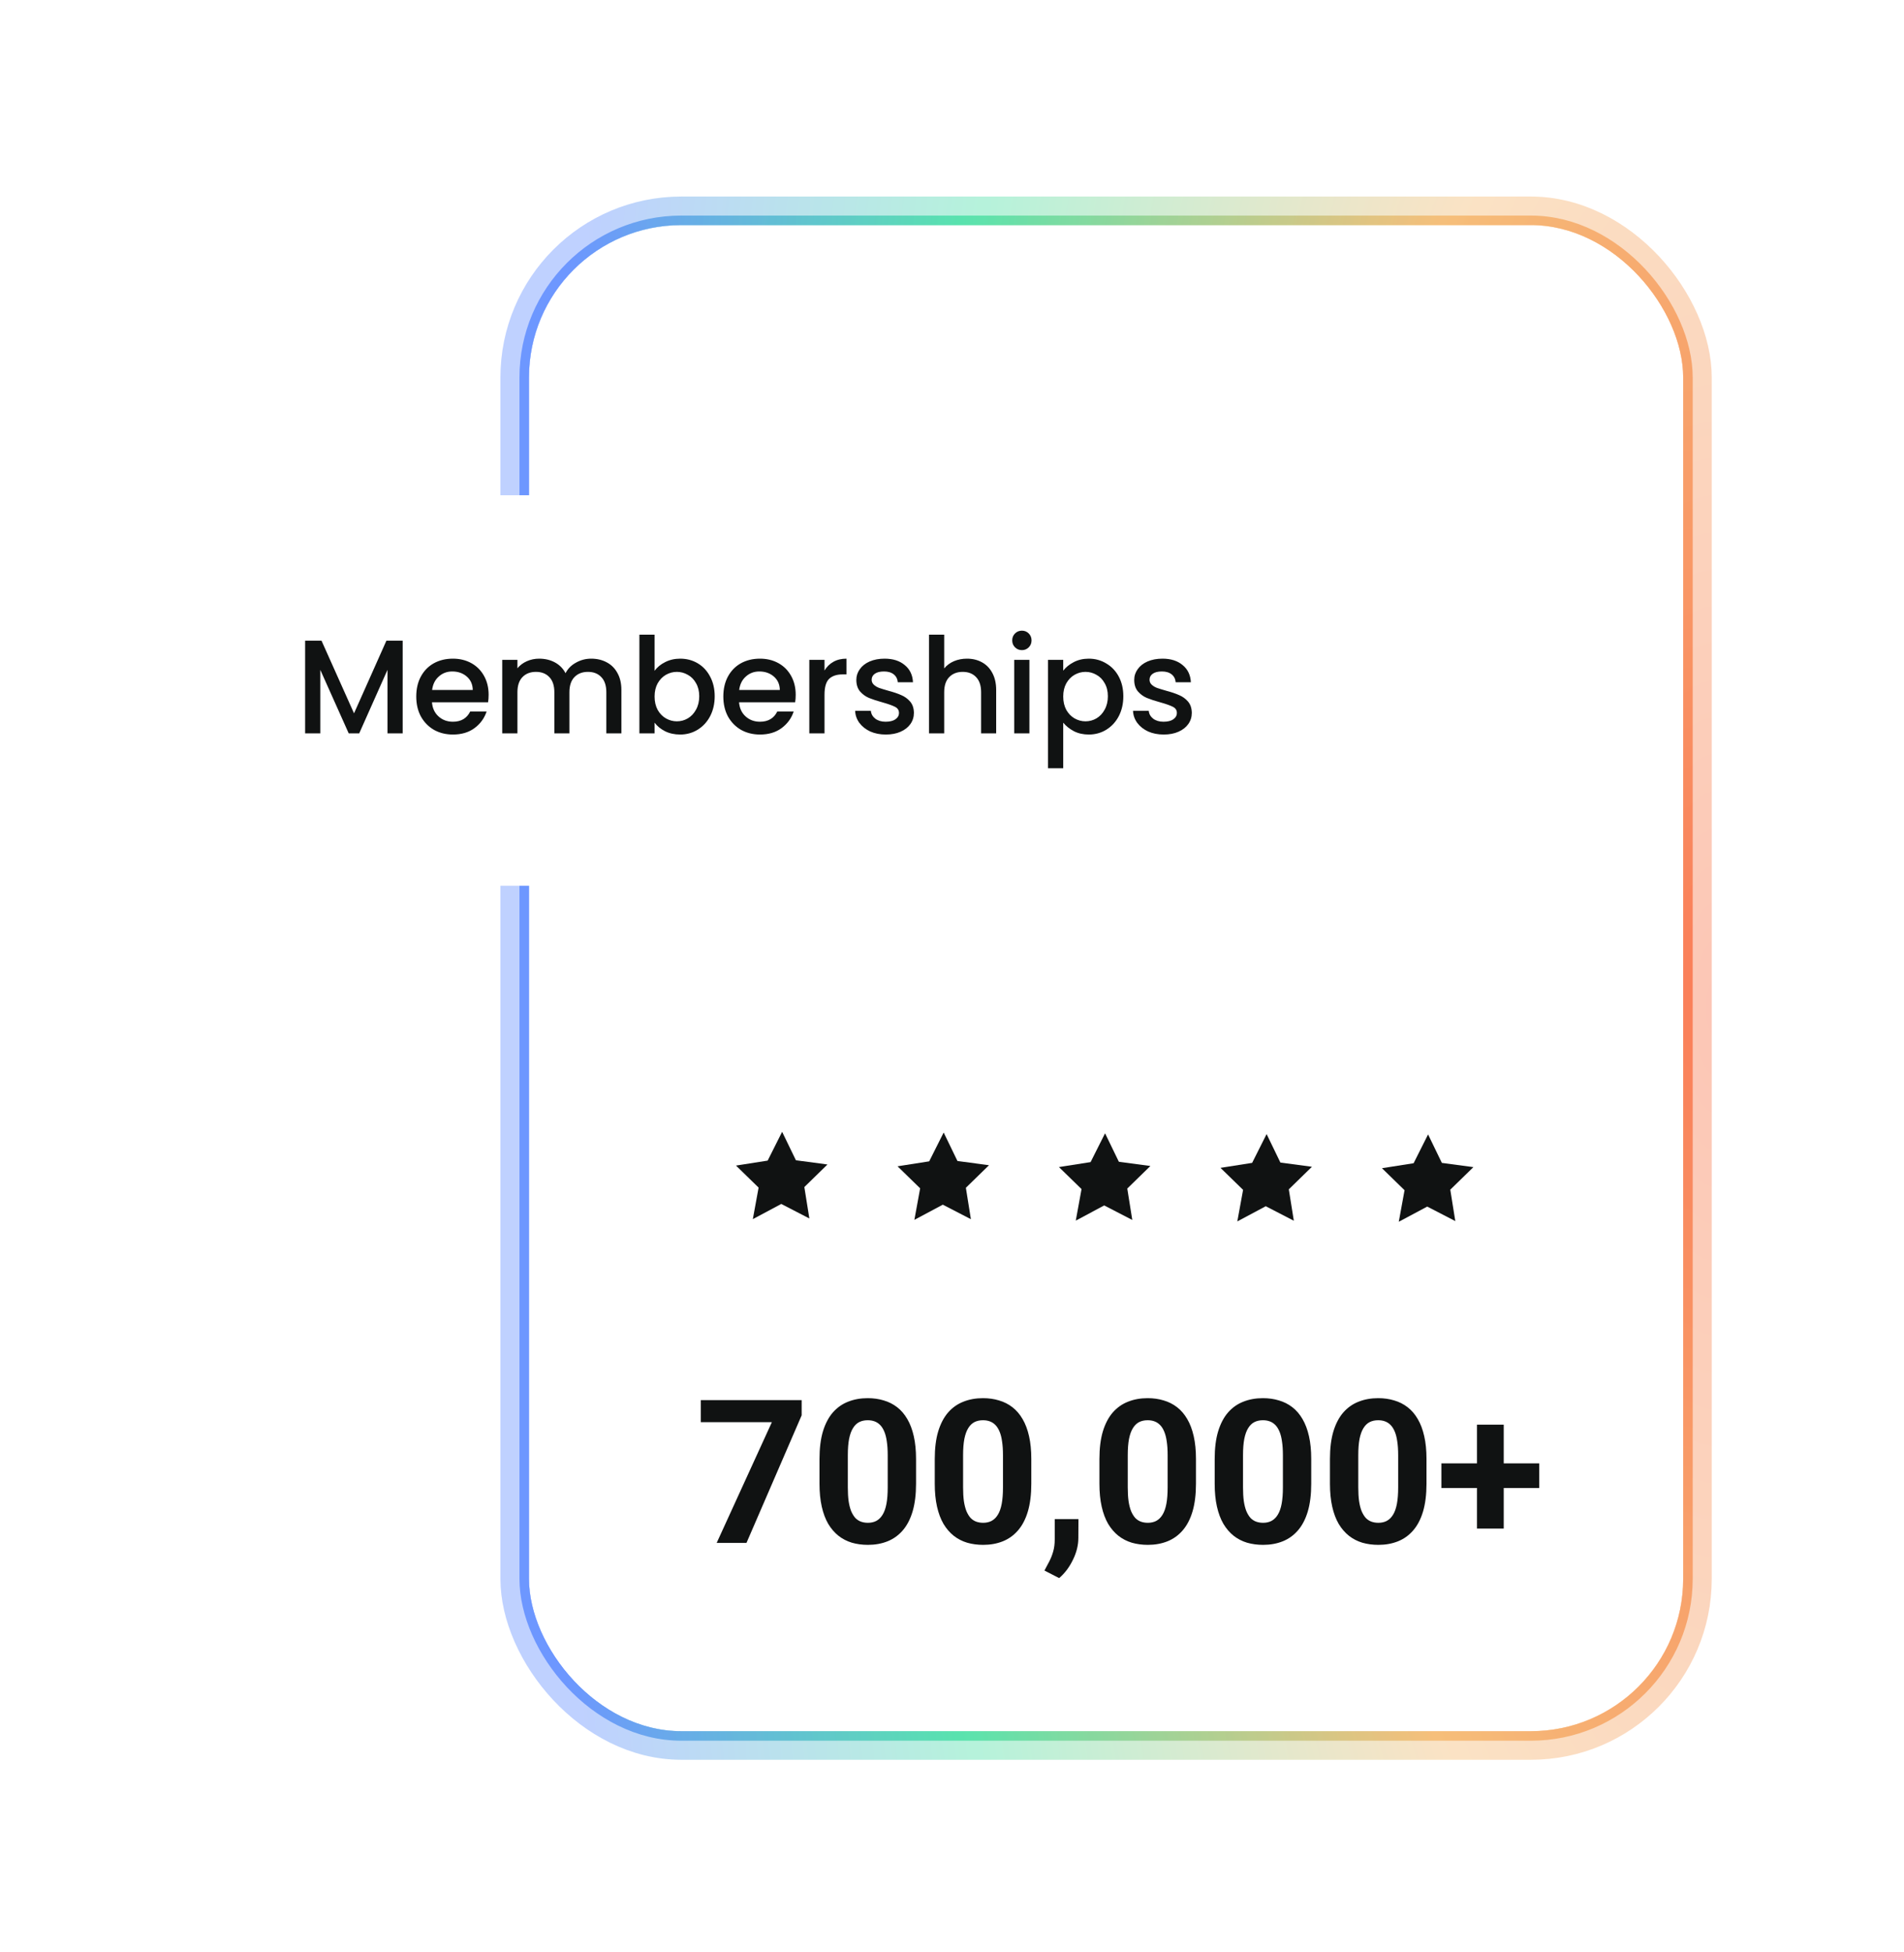 <svg width="200" height="205" viewBox="0 0 200 205" fill="none" xmlns="http://www.w3.org/2000/svg">
<g filter="url(#filter0_f_1428_48604)">
<rect x="176.805" y="181.777" width="121.24" height="158.14" rx="16" transform="rotate(-180 176.805 181.777)" fill="url(#paint0_radial_1428_48604)"/>
<rect x="178.305" y="183.277" width="124.24" height="161.14" rx="17.5" transform="rotate(-180 178.305 183.277)" stroke="url(#paint1_radial_1428_48604)" stroke-opacity="0.32" stroke-width="3"/>
</g>
<rect x="176.805" y="181.775" width="121.24" height="158.14" rx="16" transform="rotate(-180 176.805 181.775)" fill="white"/>
<rect x="177.305" y="182.275" width="122.24" height="159.14" rx="16.5" transform="rotate(-180 177.305 182.275)" stroke="url(#paint2_radial_1428_48604)" stroke-opacity="0.6"/>
<path d="M82.156 118.839L83.605 121.829L86.918 122.272L84.489 124.641L85.017 127.94L82.066 126.414L79.079 128.01L79.685 124.698L77.311 122.385L80.636 121.864L82.156 118.839Z" fill="#101212"/>
<path d="M99.125 118.915L100.573 121.905L103.887 122.348L101.457 124.717L101.985 128.016L99.035 126.491L96.048 128.086L96.654 124.774L94.28 122.461L97.605 121.94L99.125 118.915Z" fill="#101212"/>
<path d="M116.078 118.995L117.527 121.985L120.84 122.428L118.411 124.797L118.938 128.096L115.988 126.571L113.001 128.166L113.607 124.854L111.233 122.542L114.558 122.02L116.078 118.995Z" fill="#101212"/>
<path d="M133.047 119.077L134.495 122.067L137.809 122.51L135.379 124.879L135.907 128.178L132.957 126.653L129.97 128.249L130.576 124.936L128.202 122.624L131.527 122.102L133.047 119.077Z" fill="#101212"/>
<path d="M150.008 119.114L151.456 122.104L154.77 122.547L152.34 124.917L152.868 128.215L149.918 126.69L146.931 128.286L147.537 124.973L145.163 122.661L148.488 122.139L150.008 119.114Z" fill="#101212"/>
<path d="M84.208 147.014L84.208 148.609L78.412 162.004L75.282 162.004L81.078 149.33L73.614 149.33L73.614 147.014L84.208 147.014ZM96.223 153.191L96.223 155.785C96.223 156.911 96.103 157.882 95.862 158.699C95.622 159.509 95.276 160.175 94.823 160.696C94.376 161.211 93.845 161.592 93.227 161.839C92.609 162.086 91.923 162.21 91.168 162.21C90.564 162.21 90.001 162.134 89.479 161.983C88.958 161.825 88.487 161.582 88.069 161.252C87.657 160.923 87.3 160.508 86.998 160.007C86.703 159.499 86.476 158.895 86.319 158.195C86.161 157.494 86.082 156.691 86.082 155.785L86.082 153.191C86.082 152.065 86.202 151.101 86.442 150.298C86.689 149.488 87.036 148.826 87.482 148.311C87.935 147.796 88.47 147.419 89.088 147.178C89.706 146.931 90.392 146.808 91.147 146.808C91.751 146.808 92.311 146.887 92.825 147.044C93.347 147.195 93.817 147.432 94.236 147.755C94.654 148.077 95.011 148.493 95.306 149.001C95.602 149.502 95.828 150.102 95.986 150.802C96.144 151.496 96.223 152.292 96.223 153.191ZM93.247 156.177L93.247 152.789C93.247 152.247 93.216 151.774 93.155 151.369C93.1 150.964 93.014 150.62 92.897 150.339C92.781 150.051 92.637 149.817 92.465 149.639C92.293 149.461 92.098 149.33 91.878 149.248C91.659 149.165 91.415 149.124 91.147 149.124C90.811 149.124 90.512 149.189 90.251 149.32C89.998 149.45 89.781 149.66 89.603 149.948C89.424 150.229 89.287 150.607 89.191 151.08C89.102 151.547 89.057 152.117 89.057 152.789L89.057 156.177C89.057 156.719 89.085 157.196 89.139 157.608C89.201 158.02 89.29 158.373 89.407 158.668C89.531 158.956 89.675 159.193 89.84 159.379C90.011 159.557 90.207 159.687 90.426 159.77C90.653 159.852 90.9 159.893 91.168 159.893C91.497 159.893 91.789 159.828 92.043 159.698C92.304 159.56 92.523 159.348 92.702 159.059C92.887 158.764 93.024 158.38 93.114 157.906C93.203 157.433 93.247 156.856 93.247 156.177ZM108.33 153.191L108.33 155.785C108.33 156.911 108.21 157.882 107.97 158.699C107.73 159.509 107.383 160.175 106.93 160.696C106.484 161.211 105.952 161.592 105.334 161.839C104.717 162.086 104.03 162.21 103.275 162.21C102.671 162.21 102.108 162.134 101.587 161.983C101.065 161.825 100.595 161.582 100.176 161.252C99.764 160.923 99.408 160.508 99.106 160.007C98.811 159.499 98.584 158.895 98.426 158.195C98.268 157.494 98.189 156.691 98.189 155.785L98.189 153.191C98.189 152.065 98.309 151.101 98.55 150.298C98.797 149.488 99.143 148.826 99.59 148.311C100.042 147.796 100.578 147.419 101.196 147.178C101.813 146.931 102.5 146.808 103.255 146.808C103.859 146.808 104.418 146.887 104.933 147.044C105.455 147.195 105.925 147.432 106.343 147.755C106.762 148.077 107.119 148.493 107.414 149.001C107.709 149.502 107.936 150.102 108.094 150.802C108.251 151.496 108.33 152.292 108.33 153.191ZM105.355 156.177L105.355 152.789C105.355 152.247 105.324 151.774 105.262 151.369C105.207 150.964 105.122 150.62 105.005 150.339C104.888 150.051 104.744 149.817 104.573 149.639C104.401 149.461 104.205 149.33 103.986 149.248C103.766 149.165 103.522 149.124 103.255 149.124C102.918 149.124 102.62 149.189 102.359 149.32C102.105 149.45 101.889 149.66 101.71 149.948C101.532 150.229 101.395 150.607 101.299 151.08C101.209 151.547 101.165 152.117 101.165 152.789L101.165 156.177C101.165 156.719 101.192 157.196 101.247 157.608C101.309 158.02 101.398 158.373 101.515 158.668C101.638 158.956 101.782 159.193 101.947 159.379C102.119 159.557 102.314 159.687 102.534 159.77C102.761 159.852 103.008 159.893 103.275 159.893C103.605 159.893 103.896 159.828 104.15 159.698C104.411 159.56 104.631 159.348 104.809 159.059C104.995 158.764 105.132 158.38 105.221 157.906C105.31 157.433 105.355 156.856 105.355 156.177ZM113.283 159.502L113.272 161.489C113.272 162.251 113.08 163.02 112.696 163.795C112.318 164.571 111.838 165.206 111.254 165.7L109.71 164.907C109.882 164.592 110.05 164.276 110.214 163.96C110.379 163.644 110.516 163.298 110.626 162.92C110.736 162.543 110.791 162.114 110.791 161.633L110.791 159.502L113.283 159.502ZM125.627 153.191L125.627 155.785C125.627 156.911 125.507 157.882 125.267 158.699C125.026 159.509 124.68 160.175 124.227 160.696C123.781 161.211 123.249 161.592 122.631 161.839C122.013 162.086 121.327 162.21 120.572 162.21C119.968 162.21 119.405 162.134 118.883 161.983C118.362 161.825 117.892 161.582 117.473 161.252C117.061 160.923 116.704 160.508 116.402 160.007C116.107 159.499 115.88 158.895 115.723 158.195C115.565 157.494 115.486 156.691 115.486 155.785L115.486 153.191C115.486 152.065 115.606 151.101 115.846 150.298C116.093 149.488 116.44 148.826 116.886 148.311C117.339 147.796 117.874 147.419 118.492 147.178C119.11 146.931 119.796 146.808 120.551 146.808C121.155 146.808 121.715 146.887 122.229 147.044C122.751 147.195 123.221 147.432 123.64 147.755C124.059 148.077 124.415 148.493 124.711 149.001C125.006 149.502 125.232 150.102 125.39 150.802C125.548 151.496 125.627 152.292 125.627 153.191ZM122.651 156.177L122.651 152.789C122.651 152.247 122.621 151.774 122.559 151.369C122.504 150.964 122.418 150.62 122.301 150.339C122.185 150.051 122.041 149.817 121.869 149.639C121.697 149.461 121.502 149.33 121.282 149.248C121.063 149.165 120.819 149.124 120.551 149.124C120.215 149.124 119.916 149.189 119.655 149.32C119.402 149.45 119.185 149.66 119.007 149.948C118.828 150.229 118.691 150.607 118.595 151.08C118.506 151.547 118.461 152.117 118.461 152.789L118.461 156.177C118.461 156.719 118.489 157.196 118.544 157.608C118.605 158.02 118.695 158.373 118.811 158.668C118.935 158.956 119.079 159.193 119.244 159.379C119.415 159.557 119.611 159.687 119.831 159.77C120.057 159.852 120.304 159.893 120.572 159.893C120.901 159.893 121.193 159.828 121.447 159.698C121.708 159.56 121.927 159.348 122.106 159.059C122.291 158.764 122.428 158.38 122.518 157.906C122.607 157.433 122.651 156.856 122.651 156.177ZM137.734 153.191L137.734 155.785C137.734 156.911 137.614 157.882 137.374 158.699C137.134 159.509 136.787 160.175 136.334 160.696C135.888 161.211 135.356 161.592 134.738 161.839C134.121 162.086 133.434 162.21 132.679 162.21C132.075 162.21 131.513 162.134 130.991 161.983C130.469 161.825 129.999 161.582 129.58 161.252C129.169 160.923 128.812 160.508 128.51 160.007C128.215 159.499 127.988 158.895 127.83 158.195C127.672 157.494 127.593 156.691 127.593 155.785L127.593 153.191C127.593 152.065 127.713 151.101 127.954 150.298C128.201 149.488 128.547 148.826 128.994 148.311C129.447 147.796 129.982 147.419 130.6 147.178C131.217 146.931 131.904 146.808 132.659 146.808C133.263 146.808 133.822 146.887 134.337 147.044C134.859 147.195 135.329 147.432 135.747 147.755C136.166 148.077 136.523 148.493 136.818 149.001C137.113 149.502 137.34 150.102 137.498 150.802C137.656 151.496 137.734 152.292 137.734 153.191ZM134.759 156.177L134.759 152.789C134.759 152.247 134.728 151.774 134.666 151.369C134.611 150.964 134.526 150.62 134.409 150.339C134.292 150.051 134.148 149.817 133.977 149.639C133.805 149.461 133.609 149.33 133.39 149.248C133.17 149.165 132.926 149.124 132.659 149.124C132.322 149.124 132.024 149.189 131.763 149.32C131.509 149.45 131.293 149.66 131.114 149.948C130.936 150.229 130.799 150.607 130.703 151.08C130.613 151.547 130.569 152.117 130.569 152.789L130.569 156.177C130.569 156.719 130.596 157.196 130.651 157.608C130.713 158.02 130.802 158.373 130.919 158.668C131.042 158.956 131.187 159.193 131.351 159.379C131.523 159.557 131.718 159.687 131.938 159.77C132.165 159.852 132.412 159.893 132.679 159.893C133.009 159.893 133.301 159.828 133.554 159.698C133.815 159.56 134.035 159.348 134.213 159.059C134.399 158.764 134.536 158.38 134.625 157.906C134.714 157.433 134.759 156.856 134.759 156.177ZM149.842 153.191L149.842 155.785C149.842 156.911 149.722 157.882 149.482 158.699C149.241 159.509 148.895 160.175 148.442 160.696C147.996 161.211 147.464 161.592 146.846 161.839C146.228 162.086 145.542 162.21 144.787 162.21C144.183 162.21 143.62 162.134 143.098 161.983C142.577 161.825 142.107 161.582 141.688 161.252C141.276 160.923 140.919 160.508 140.617 160.007C140.322 159.499 140.096 158.895 139.938 158.195C139.78 157.494 139.701 156.691 139.701 155.785L139.701 153.191C139.701 152.065 139.821 151.101 140.061 150.298C140.308 149.488 140.655 148.826 141.101 148.311C141.554 147.796 142.089 147.419 142.707 147.178C143.325 146.931 144.011 146.808 144.766 146.808C145.37 146.808 145.93 146.887 146.444 147.044C146.966 147.195 147.436 147.432 147.855 147.755C148.274 148.077 148.631 148.493 148.926 149.001C149.221 149.502 149.447 150.102 149.605 150.802C149.763 151.496 149.842 152.292 149.842 153.191ZM146.867 156.177L146.867 152.789C146.867 152.247 146.836 151.774 146.774 151.369C146.719 150.964 146.633 150.62 146.517 150.339C146.4 150.051 146.256 149.817 146.084 149.639C145.913 149.461 145.717 149.33 145.497 149.248C145.278 149.165 145.034 149.124 144.766 149.124C144.43 149.124 144.131 149.189 143.871 149.32C143.617 149.45 143.4 149.66 143.222 149.948C143.044 150.229 142.906 150.607 142.81 151.08C142.721 151.547 142.676 152.117 142.676 152.789L142.676 156.177C142.676 156.719 142.704 157.196 142.759 157.608C142.82 158.02 142.91 158.373 143.026 158.668C143.15 158.956 143.294 159.193 143.459 159.379C143.63 159.557 143.826 159.687 144.046 159.77C144.272 159.852 144.519 159.893 144.787 159.893C145.116 159.893 145.408 159.828 145.662 159.698C145.923 159.56 146.142 159.348 146.321 159.059C146.506 158.764 146.644 158.38 146.733 157.906C146.822 157.433 146.867 156.856 146.867 156.177ZM161.682 153.654L161.682 156.238L151.407 156.238L151.407 153.654L161.682 153.654ZM157.955 149.587L157.955 160.501L155.144 160.501L155.144 149.587L157.955 149.587Z" fill="#101212"/>
<g filter="url(#filter1_dddd_1428_48604)">
<rect x="20" y="52" width="116" height="41" rx="8" fill="white"/>
</g>
<path d="M42.298 67.27V77H40.702V70.336L37.734 77H36.628L33.646 70.336V77H32.05V67.27H33.772L37.188 74.9L40.59 67.27H42.298ZM51.326 72.954C51.326 73.243 51.307 73.505 51.27 73.738H45.376C45.422 74.354 45.651 74.849 46.062 75.222C46.472 75.595 46.976 75.782 47.574 75.782C48.432 75.782 49.039 75.423 49.394 74.704H51.116C50.882 75.413 50.458 75.997 49.842 76.454C49.235 76.902 48.479 77.126 47.574 77.126C46.836 77.126 46.174 76.963 45.586 76.636C45.007 76.3 44.55 75.833 44.214 75.236C43.887 74.629 43.724 73.929 43.724 73.136C43.724 72.343 43.882 71.647 44.2 71.05C44.526 70.443 44.979 69.977 45.558 69.65C46.146 69.323 46.818 69.16 47.574 69.16C48.302 69.16 48.95 69.319 49.52 69.636C50.089 69.953 50.532 70.401 50.85 70.98C51.167 71.549 51.326 72.207 51.326 72.954ZM49.66 72.45C49.65 71.862 49.44 71.391 49.03 71.036C48.619 70.681 48.11 70.504 47.504 70.504C46.953 70.504 46.482 70.681 46.09 71.036C45.698 71.381 45.464 71.853 45.39 72.45H49.66ZM62.094 69.16C62.701 69.16 63.242 69.286 63.718 69.538C64.204 69.79 64.582 70.163 64.852 70.658C65.132 71.153 65.272 71.75 65.272 72.45V77H63.69V72.688C63.69 71.997 63.518 71.47 63.172 71.106C62.827 70.733 62.356 70.546 61.758 70.546C61.161 70.546 60.685 70.733 60.33 71.106C59.985 71.47 59.812 71.997 59.812 72.688V77H58.23V72.688C58.23 71.997 58.058 71.47 57.712 71.106C57.367 70.733 56.896 70.546 56.298 70.546C55.701 70.546 55.225 70.733 54.87 71.106C54.525 71.47 54.352 71.997 54.352 72.688V77H52.756V69.286H54.352V70.168C54.614 69.851 54.945 69.603 55.346 69.426C55.748 69.249 56.177 69.16 56.634 69.16C57.25 69.16 57.801 69.291 58.286 69.552C58.772 69.813 59.145 70.191 59.406 70.686C59.64 70.219 60.004 69.851 60.498 69.58C60.993 69.3 61.525 69.16 62.094 69.16ZM68.759 70.434C69.03 70.061 69.398 69.757 69.865 69.524C70.341 69.281 70.868 69.16 71.447 69.16C72.129 69.16 72.745 69.323 73.295 69.65C73.846 69.977 74.28 70.443 74.597 71.05C74.915 71.647 75.073 72.333 75.073 73.108C75.073 73.883 74.915 74.578 74.597 75.194C74.28 75.801 73.841 76.277 73.281 76.622C72.731 76.958 72.119 77.126 71.447 77.126C70.85 77.126 70.318 77.009 69.851 76.776C69.394 76.543 69.03 76.244 68.759 75.88V77H67.163V66.64H68.759V70.434ZM73.449 73.108C73.449 72.576 73.337 72.119 73.113 71.736C72.898 71.344 72.609 71.05 72.245 70.854C71.891 70.649 71.508 70.546 71.097 70.546C70.696 70.546 70.313 70.649 69.949 70.854C69.594 71.059 69.305 71.358 69.081 71.75C68.867 72.142 68.759 72.604 68.759 73.136C68.759 73.668 68.867 74.135 69.081 74.536C69.305 74.928 69.594 75.227 69.949 75.432C70.313 75.637 70.696 75.74 71.097 75.74C71.508 75.74 71.891 75.637 72.245 75.432C72.609 75.217 72.898 74.909 73.113 74.508C73.337 74.107 73.449 73.64 73.449 73.108ZM83.582 72.954C83.582 73.243 83.563 73.505 83.525 73.738H77.632C77.678 74.354 77.907 74.849 78.317 75.222C78.728 75.595 79.232 75.782 79.829 75.782C80.688 75.782 81.295 75.423 81.65 74.704H83.371C83.138 75.413 82.713 75.997 82.097 76.454C81.491 76.902 80.735 77.126 79.829 77.126C79.092 77.126 78.43 76.963 77.841 76.636C77.263 76.3 76.805 75.833 76.469 75.236C76.143 74.629 75.98 73.929 75.98 73.136C75.98 72.343 76.138 71.647 76.456 71.05C76.782 70.443 77.235 69.977 77.814 69.65C78.401 69.323 79.073 69.16 79.829 69.16C80.558 69.16 81.206 69.319 81.775 69.636C82.345 69.953 82.788 70.401 83.106 70.98C83.423 71.549 83.582 72.207 83.582 72.954ZM81.915 72.45C81.906 71.862 81.696 71.391 81.285 71.036C80.875 70.681 80.366 70.504 79.76 70.504C79.209 70.504 78.737 70.681 78.346 71.036C77.954 71.381 77.72 71.853 77.645 72.45H81.915ZM86.608 70.406C86.841 70.014 87.149 69.711 87.532 69.496C87.924 69.272 88.386 69.16 88.918 69.16V70.812H88.512C87.887 70.812 87.411 70.971 87.084 71.288C86.767 71.605 86.608 72.156 86.608 72.94V77H85.012V69.286H86.608V70.406ZM93.045 77.126C92.439 77.126 91.892 77.019 91.407 76.804C90.931 76.58 90.553 76.281 90.273 75.908C89.993 75.525 89.844 75.101 89.825 74.634H91.477C91.505 74.961 91.659 75.236 91.939 75.46C92.228 75.675 92.588 75.782 93.017 75.782C93.465 75.782 93.811 75.698 94.053 75.53C94.305 75.353 94.431 75.129 94.431 74.858C94.431 74.569 94.291 74.354 94.011 74.214C93.74 74.074 93.306 73.92 92.709 73.752C92.13 73.593 91.659 73.439 91.295 73.29C90.931 73.141 90.614 72.912 90.343 72.604C90.082 72.296 89.951 71.89 89.951 71.386C89.951 70.975 90.073 70.602 90.315 70.266C90.558 69.921 90.903 69.65 91.351 69.454C91.808 69.258 92.331 69.16 92.919 69.16C93.796 69.16 94.501 69.384 95.033 69.832C95.575 70.271 95.864 70.873 95.901 71.638H94.305C94.277 71.293 94.137 71.017 93.885 70.812C93.633 70.607 93.293 70.504 92.863 70.504C92.443 70.504 92.121 70.583 91.897 70.742C91.673 70.901 91.561 71.111 91.561 71.372C91.561 71.577 91.636 71.75 91.785 71.89C91.934 72.03 92.117 72.142 92.331 72.226C92.546 72.301 92.863 72.399 93.283 72.52C93.843 72.669 94.3 72.823 94.655 72.982C95.019 73.131 95.332 73.355 95.593 73.654C95.855 73.953 95.99 74.349 95.999 74.844C95.999 75.283 95.878 75.675 95.635 76.02C95.392 76.365 95.047 76.636 94.599 76.832C94.16 77.028 93.642 77.126 93.045 77.126ZM101.574 69.16C102.162 69.16 102.684 69.286 103.142 69.538C103.608 69.79 103.972 70.163 104.234 70.658C104.504 71.153 104.64 71.75 104.64 72.45V77H103.058V72.688C103.058 71.997 102.885 71.47 102.54 71.106C102.194 70.733 101.723 70.546 101.126 70.546C100.528 70.546 100.052 70.733 99.698 71.106C99.352 71.47 99.18 71.997 99.18 72.688V77H97.584V66.64H99.18V70.182C99.45 69.855 99.791 69.603 100.202 69.426C100.622 69.249 101.079 69.16 101.574 69.16ZM107.347 68.264C107.058 68.264 106.815 68.166 106.619 67.97C106.423 67.774 106.325 67.531 106.325 67.242C106.325 66.953 106.423 66.71 106.619 66.514C106.815 66.318 107.058 66.22 107.347 66.22C107.627 66.22 107.865 66.318 108.061 66.514C108.257 66.71 108.355 66.953 108.355 67.242C108.355 67.531 108.257 67.774 108.061 67.97C107.865 68.166 107.627 68.264 107.347 68.264ZM108.131 69.286V77H106.535V69.286H108.131ZM111.683 70.42C111.954 70.065 112.322 69.767 112.789 69.524C113.256 69.281 113.783 69.16 114.371 69.16C115.043 69.16 115.654 69.328 116.205 69.664C116.765 69.991 117.204 70.453 117.521 71.05C117.838 71.647 117.997 72.333 117.997 73.108C117.997 73.883 117.838 74.578 117.521 75.194C117.204 75.801 116.765 76.277 116.205 76.622C115.654 76.958 115.043 77.126 114.371 77.126C113.783 77.126 113.26 77.009 112.803 76.776C112.346 76.533 111.972 76.235 111.683 75.88V80.668H110.087V69.286H111.683V70.42ZM116.373 73.108C116.373 72.576 116.261 72.119 116.037 71.736C115.822 71.344 115.533 71.05 115.169 70.854C114.814 70.649 114.432 70.546 114.021 70.546C113.62 70.546 113.237 70.649 112.873 70.854C112.518 71.059 112.229 71.358 112.005 71.75C111.79 72.142 111.683 72.604 111.683 73.136C111.683 73.668 111.79 74.135 112.005 74.536C112.229 74.928 112.518 75.227 112.873 75.432C113.237 75.637 113.62 75.74 114.021 75.74C114.432 75.74 114.814 75.637 115.169 75.432C115.533 75.217 115.822 74.909 116.037 74.508C116.261 74.107 116.373 73.64 116.373 73.108ZM122.235 77.126C121.628 77.126 121.082 77.019 120.597 76.804C120.121 76.58 119.743 76.281 119.463 75.908C119.183 75.525 119.034 75.101 119.015 74.634H120.667C120.695 74.961 120.849 75.236 121.129 75.46C121.418 75.675 121.778 75.782 122.207 75.782C122.655 75.782 123 75.698 123.243 75.53C123.495 75.353 123.621 75.129 123.621 74.858C123.621 74.569 123.481 74.354 123.201 74.214C122.93 74.074 122.496 73.92 121.899 73.752C121.32 73.593 120.849 73.439 120.485 73.29C120.121 73.141 119.804 72.912 119.533 72.604C119.272 72.296 119.141 71.89 119.141 71.386C119.141 70.975 119.262 70.602 119.505 70.266C119.748 69.921 120.093 69.65 120.541 69.454C120.998 69.258 121.521 69.16 122.109 69.16C122.986 69.16 123.691 69.384 124.223 69.832C124.764 70.271 125.054 70.873 125.091 71.638H123.495C123.467 71.293 123.327 71.017 123.075 70.812C122.823 70.607 122.482 70.504 122.053 70.504C121.633 70.504 121.311 70.583 121.087 70.742C120.863 70.901 120.751 71.111 120.751 71.372C120.751 71.577 120.826 71.75 120.975 71.89C121.124 72.03 121.306 72.142 121.521 72.226C121.736 72.301 122.053 72.399 122.473 72.52C123.033 72.669 123.49 72.823 123.845 72.982C124.209 73.131 124.522 73.355 124.783 73.654C125.044 73.953 125.18 74.349 125.189 74.844C125.189 75.283 125.068 75.675 124.825 76.02C124.582 76.365 124.237 76.636 123.789 76.832C123.35 77.028 122.832 77.126 122.235 77.126Z" fill="#101212"/>
<defs>
<filter id="filter0_f_1428_48604" x="32.562" y="0.639" width="167.242" height="204.139" filterUnits="userSpaceOnUse" color-interpolation-filters="sRGB">
<feFlood flood-opacity="0" result="BackgroundImageFix"/>
<feBlend mode="normal" in="SourceGraphic" in2="BackgroundImageFix" result="shape"/>
<feGaussianBlur stdDeviation="10" result="effect1_foregroundBlur_1428_48604"/>
</filter>
<filter id="filter1_dddd_1428_48604" x="0" y="32" width="156" height="81" filterUnits="userSpaceOnUse" color-interpolation-filters="sRGB">
<feFlood flood-opacity="0" result="BackgroundImageFix"/>
<feColorMatrix in="SourceAlpha" type="matrix" values="0 0 0 0 0 0 0 0 0 0 0 0 0 0 0 0 0 0 127 0" result="hardAlpha"/>
<feOffset dx="-4"/>
<feGaussianBlur stdDeviation="8"/>
<feComposite in2="hardAlpha" operator="out"/>
<feColorMatrix type="matrix" values="0 0 0 0 0.415 0 0 0 0 0.415 0 0 0 0 0.415 0 0 0 0.18 0"/>
<feBlend mode="normal" in2="BackgroundImageFix" result="effect1_dropShadow_1428_48604"/>
<feColorMatrix in="SourceAlpha" type="matrix" values="0 0 0 0 0 0 0 0 0 0 0 0 0 0 0 0 0 0 127 0" result="hardAlpha"/>
<feOffset dx="4"/>
<feGaussianBlur stdDeviation="8"/>
<feComposite in2="hardAlpha" operator="out"/>
<feColorMatrix type="matrix" values="0 0 0 0 0.415 0 0 0 0 0.415 0 0 0 0 0.415 0 0 0 0.18 0"/>
<feBlend mode="normal" in2="effect1_dropShadow_1428_48604" result="effect2_dropShadow_1428_48604"/>
<feColorMatrix in="SourceAlpha" type="matrix" values="0 0 0 0 0 0 0 0 0 0 0 0 0 0 0 0 0 0 127 0" result="hardAlpha"/>
<feOffset dy="-4"/>
<feGaussianBlur stdDeviation="8"/>
<feComposite in2="hardAlpha" operator="out"/>
<feColorMatrix type="matrix" values="0 0 0 0 0.415 0 0 0 0 0.415 0 0 0 0 0.415 0 0 0 0.18 0"/>
<feBlend mode="normal" in2="effect2_dropShadow_1428_48604" result="effect3_dropShadow_1428_48604"/>
<feColorMatrix in="SourceAlpha" type="matrix" values="0 0 0 0 0 0 0 0 0 0 0 0 0 0 0 0 0 0 127 0" result="hardAlpha"/>
<feOffset dy="4"/>
<feGaussianBlur stdDeviation="8"/>
<feComposite in2="hardAlpha" operator="out"/>
<feColorMatrix type="matrix" values="0 0 0 0 0.415 0 0 0 0 0.415 0 0 0 0 0.415 0 0 0 0.18 0"/>
<feBlend mode="normal" in2="effect3_dropShadow_1428_48604" result="effect4_dropShadow_1428_48604"/>
<feBlend mode="normal" in="SourceGraphic" in2="effect4_dropShadow_1428_48604" result="shape"/>
</filter>
<radialGradient id="paint0_radial_1428_48604" cx="0" cy="0" r="1" gradientUnits="userSpaceOnUse" gradientTransform="translate(176.331 260.847) scale(121.714 338.682)">
<stop stop-color="#F84D1A"/>
<stop offset="0.32" stop-color="#FFC261"/>
<stop offset="0.69" stop-color="#1BD98F"/>
<stop offset="1" stop-color="#376FFF"/>
</radialGradient>
<radialGradient id="paint1_radial_1428_48604" cx="0" cy="0" r="1" gradientUnits="userSpaceOnUse" gradientTransform="translate(176.331 260.847) scale(121.714 338.682)">
<stop stop-color="#F84D1A"/>
<stop offset="0.32" stop-color="#F3A749"/>
<stop offset="0.675" stop-color="#1BD98F"/>
<stop offset="1" stop-color="#376FFF"/>
</radialGradient>
<radialGradient id="paint2_radial_1428_48604" cx="0" cy="0" r="1" gradientUnits="userSpaceOnUse" gradientTransform="translate(176.331 260.845) scale(121.714 338.682)">
<stop stop-color="#F84D1A"/>
<stop offset="0.32" stop-color="#F3A749"/>
<stop offset="0.675" stop-color="#1BD98F"/>
<stop offset="1" stop-color="#376FFF"/>
</radialGradient>
</defs>
</svg>
